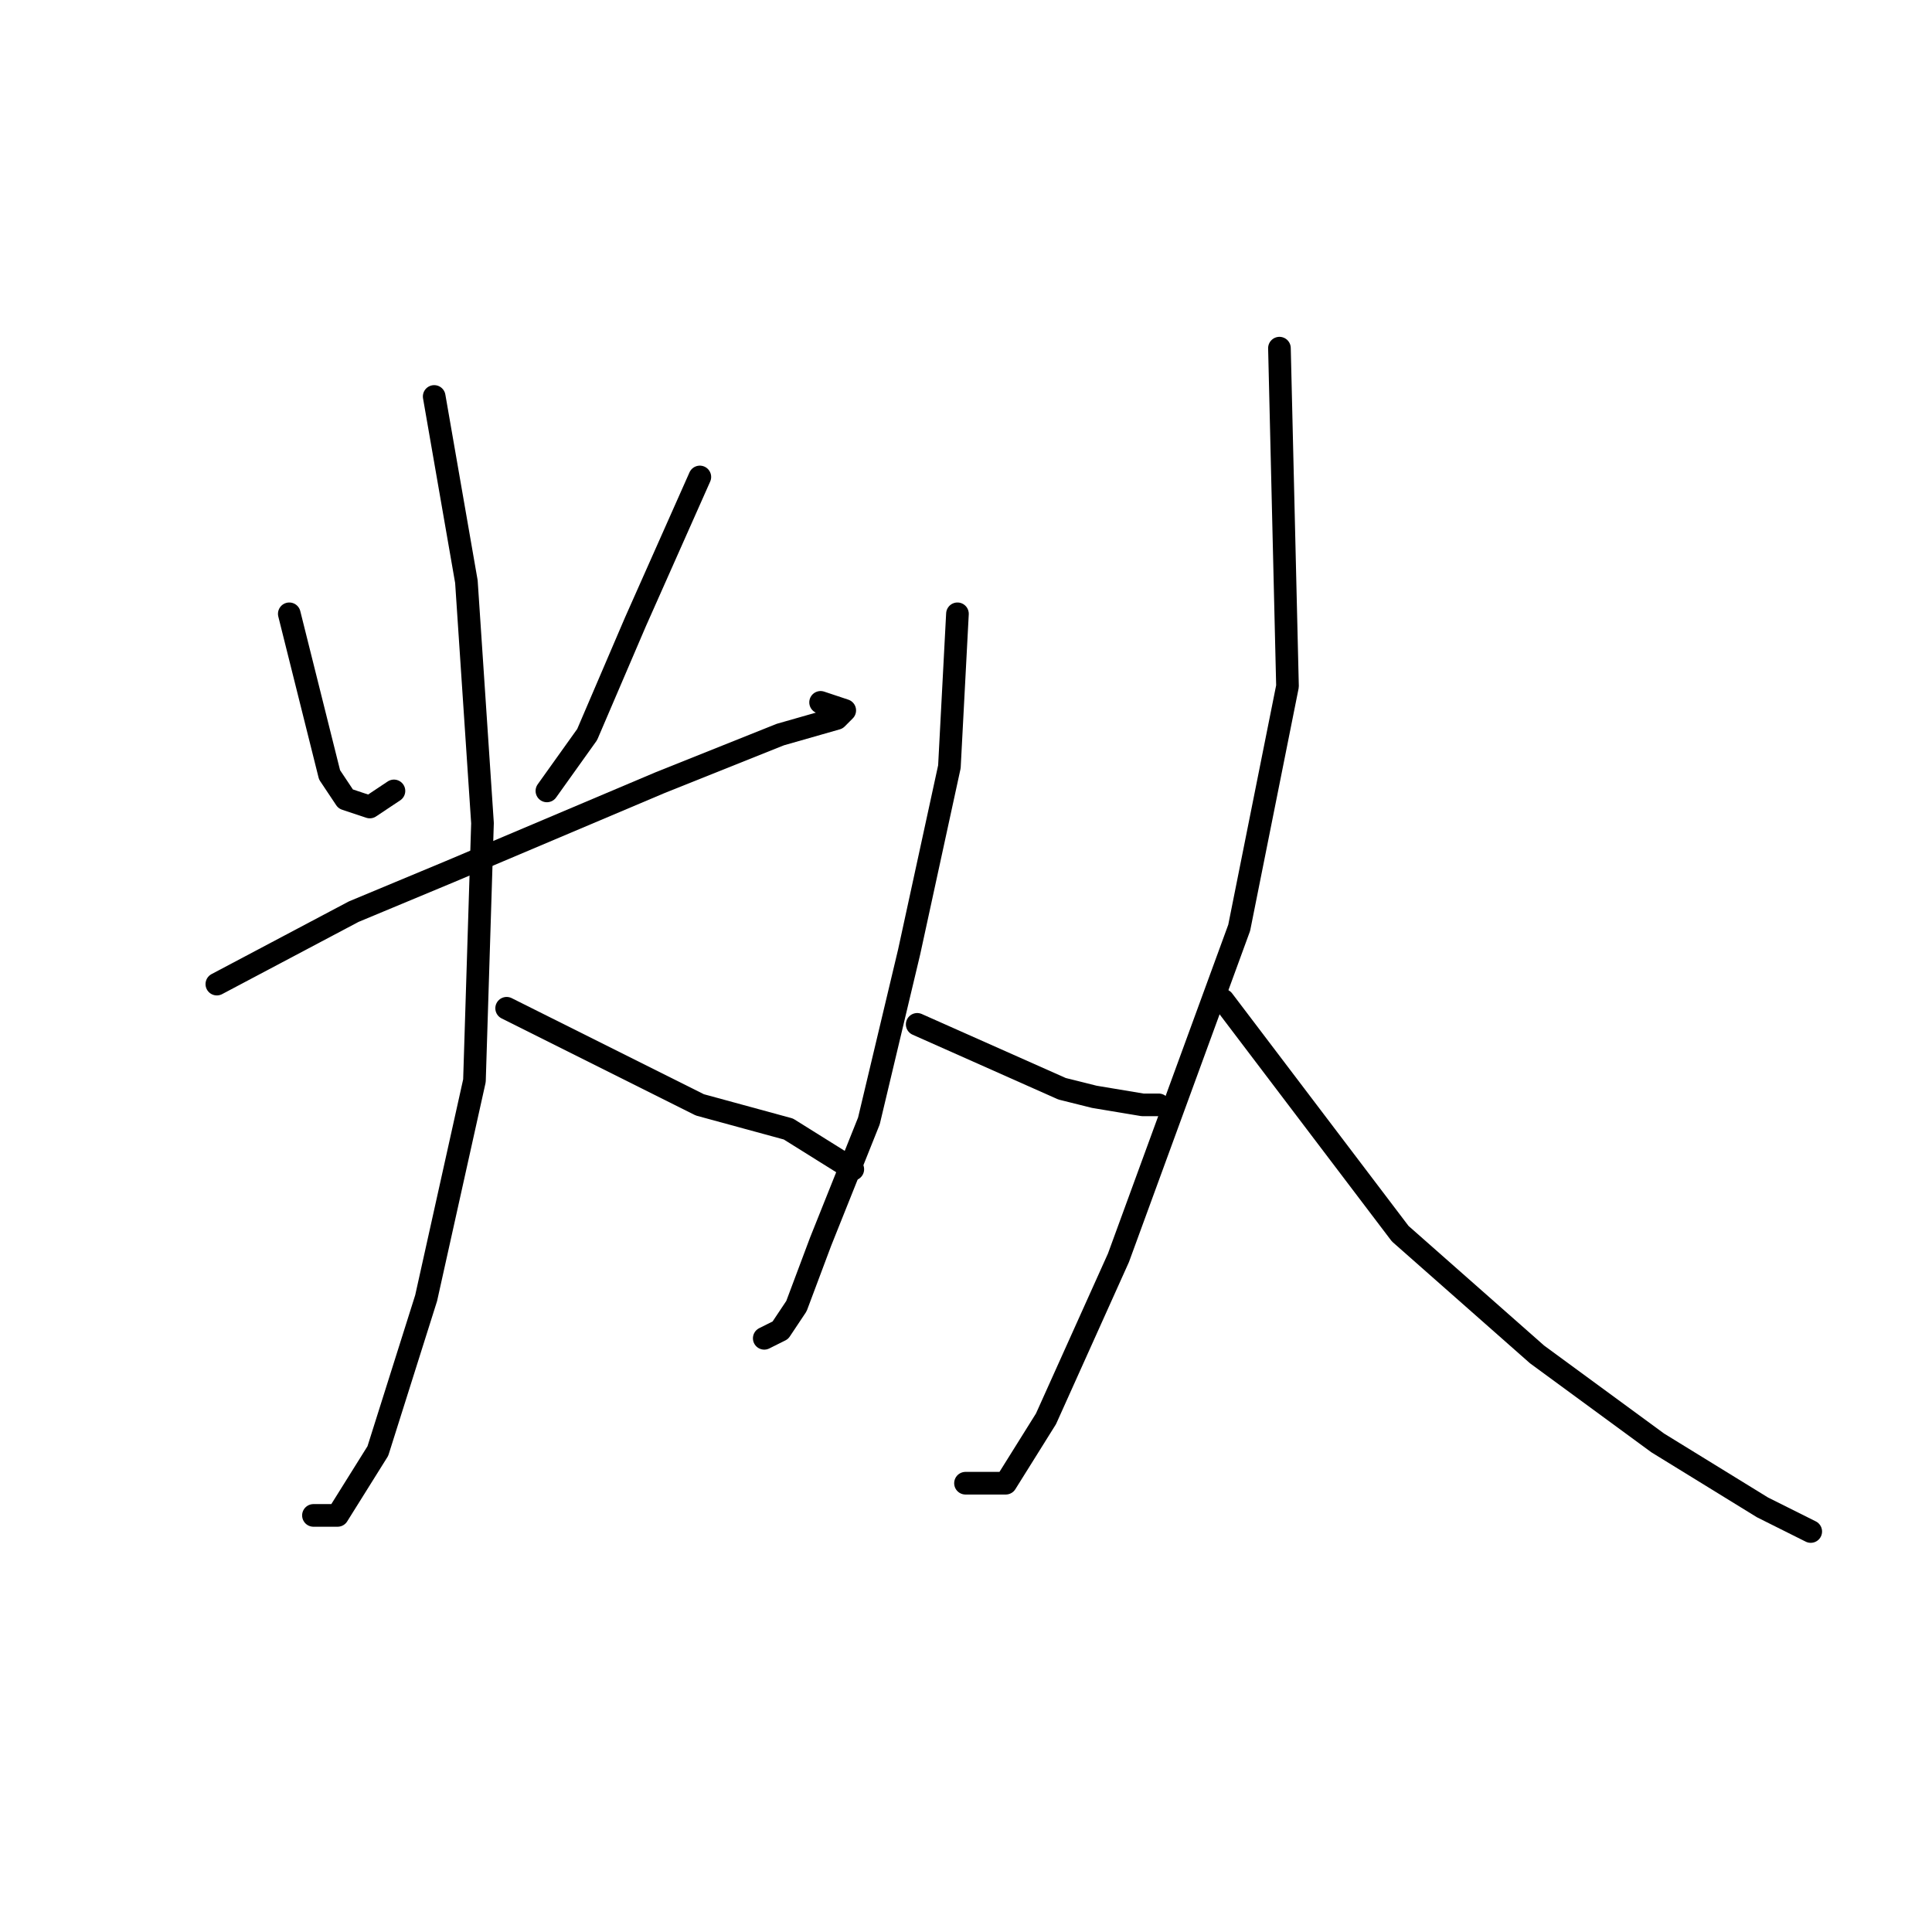 <?xml version="1.0" standalone="no"?>
    <svg width="256" height="256" xmlns="http://www.w3.org/2000/svg" version="1.1">
    <polyline stroke="black" stroke-width="3" stroke-linecap="round" fill="transparent" stroke-linejoin="round" points="38.333 81.333 43.667 102.667 45.8 105.867 49 106.933 52.2 104.8 52.2 104.8 " />
        <polyline stroke="black" stroke-width="3" stroke-linecap="round" fill="transparent" stroke-linejoin="round" points="92.733 63.2 84.2 82.4 77.8 97.333 72.467 104.8 72.467 104.8 " />
        <polyline stroke="black" stroke-width="3" stroke-linecap="round" fill="transparent" stroke-linejoin="round" points="28.733 130.4 46.867 120.8 59.667 115.467 87.4 103.733 103.4 97.333 110.867 95.2 111.933 94.133 108.733 93.067 108.733 93.067 " />
        <polyline stroke="black" stroke-width="3" stroke-linecap="round" fill="transparent" stroke-linejoin="round" points="57.533 52.533 61.8 77.067 63.933 109.067 62.867 143.2 56.467 172 50.067 192.267 44.733 200.8 41.533 200.8 41.533 200.8 " />
        <polyline stroke="black" stroke-width="3" stroke-linecap="round" fill="transparent" stroke-linejoin="round" points="67.133 133.6 92.733 146.4 104.467 149.6 113 154.933 113 154.933 " />
        <polyline stroke="black" stroke-width="3" stroke-linecap="round" fill="transparent" stroke-linejoin="round" points="126.867 81.333 125.8 101.6 120.467 126.133 115.133 148.533 108.733 164.533 105.533 173.067 103.4 176.267 101.267 177.333 101.267 177.333 " />
        <polyline stroke="black" stroke-width="3" stroke-linecap="round" fill="transparent" stroke-linejoin="round" points="121.533 135.733 140.733 144.267 145 145.333 151.4 146.4 153.533 146.4 153.533 146.4 " />
        <polyline stroke="black" stroke-width="3" stroke-linecap="round" fill="transparent" stroke-linejoin="round" points="169.533 46.133 170.6 90.933 164.2 122.933 148.2 166.667 138.6 188 133.267 196.533 127.933 196.533 127.933 196.533 " />
        <polyline stroke="black" stroke-width="3" stroke-linecap="round" fill="transparent" stroke-linejoin="round" points="162.067 132.533 185.533 163.467 203.667 179.467 219.667 191.2 233.533 199.733 239.933 202.933 239.933 202.933 " />
        </svg>